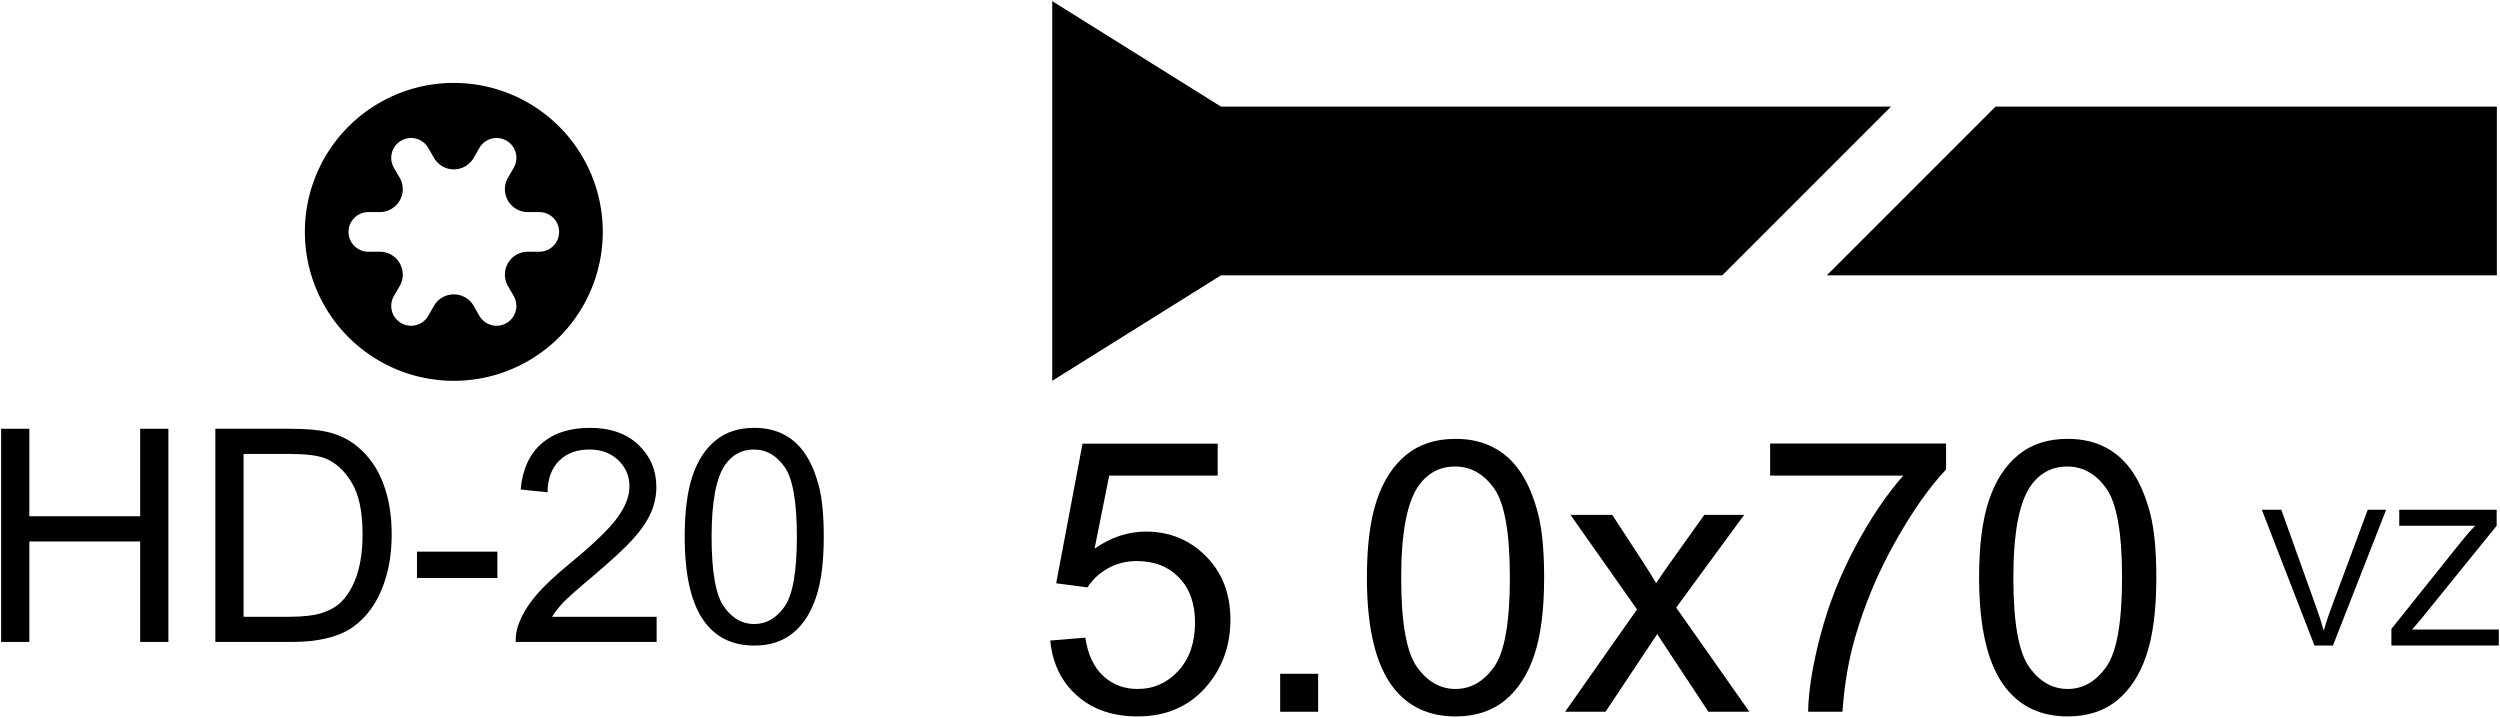 <?xml version='1.0' encoding='utf-8'?>
<svg width="99.677mm" height="28.609mm" viewBox="-17.839 -5.516 35.884 10.299" version="1.1" xmlns="http://www.w3.org/2000/svg">
  <g transform="scale(1,-1)" stroke-linecap="round">
    <g fill="rgb(0,0,0)" stroke="rgb(0,0,0)" stroke-width="0.0" id="Shapes">
      <path d="M 16.486,-3.75 L 18.028,-3.75 L 18.028,-3.52 L 16.783,-3.52 L 16.901,-3.383 L 17.997,-2.03 L 17.997,-1.8 L 16.599,-1.8 L 16.599,-2.03 L 17.688,-2.03 Q 17.592,-2.128 17.486,-2.261 L 16.486,-3.511 L 16.486,-3.75" />
      <path d="M 15.382,-3.75 L 15.647,-3.75 L 16.411,-1.8 L 16.147,-1.8 L 15.62,-3.217 Q 15.56,-3.376 15.515,-3.536 Q 15.474,-3.387 15.413,-3.217 L 14.906,-1.8 L 14.626,-1.8 L 15.382,-3.75" />
      <path d="M -11.854,-2.78 L -10.7,-2.78 L -10.7,-2.402 L -11.854,-2.402 L -11.854,-2.78" />
      <path d="M -9.187,2.188 A 2.138,2.138 0.0 0,1 -13.463,2.188 A 2.138,2.138 0.0 0,1 -9.187,2.188 M -10.255,2.472 L -10.098,2.472 A 0.284,0.284 180.0 0,0 -10.098,1.903 L -10.255,1.903 A 1.107,1.107 0.0 0,0 -10.255,1.903 A 0.329,0.329 -30 0,1 -10.544,1.403 A 1.107,1.107 0.0 0,0 -10.544,1.403 L -10.465,1.267 A 0.284,0.284 120 0,0 -10.958,0.983 L -11.036,1.119 A 1.107,1.107 0.0 0,0 -11.036,1.119 A 0.329,0.329 -90 0,1 -11.614,1.119 A 1.107,1.107 0.0 0,0 -11.614,1.119 L -11.692,0.983 A 0.284,0.284 60 0,0 -12.185,1.267 L -12.106,1.403 A 1.107,1.107 0.0 0,0 -12.106,1.403 A 0.329,0.329 -150 0,1 -12.395,1.903 A 1.107,1.107 0.0 0,0 -12.395,1.903 L -12.552,1.903 A 0.284,0.284 0.0 0,0 -12.552,2.472 L -12.395,2.472 A 1.107,1.107 0.0 0,0 -12.395,2.472 A 0.329,0.329 150.0 0,1 -12.106,2.972 A 1.107,1.107 0.0 0,0 -12.106,2.972 L -12.185,3.108 A 0.284,0.284 -60 0,0 -11.692,3.393 L -11.614,3.257 A 1.107,1.107 0.0 0,0 -11.614,3.257 A 0.329,0.329 90.0 0,1 -11.036,3.257 A 1.107,1.107 0.0 0,0 -11.036,3.257 L -10.958,3.393 A 0.284,0.284 -120 0,0 -10.465,3.108 L -10.544,2.972 A 1.107,1.107 0.0 0,0 -10.544,2.972 A 0.329,0.329 30 0,1 -10.255,2.472 A 1.107,1.107 0.0 0,0 -10.255,2.472" />
      <path d="M -8.414,-3.337 L -9.915,-3.337 Q -9.852,-3.235 -9.756,-3.133 Q -9.66,-3.032 -9.322,-2.748 Q -8.917,-2.406 -8.743,-2.21 Q -8.568,-2.013 -8.493,-1.836 Q -8.418,-1.659 -8.418,-1.475 Q -8.418,-1.114 -8.675,-0.869 Q -8.932,-0.625 -9.372,-0.625 Q -9.808,-0.625 -10.067,-0.852 Q -10.326,-1.078 -10.366,-1.51 L -9.98,-1.55 Q -9.977,-1.262 -9.815,-1.099 Q -9.652,-0.936 -9.38,-0.936 Q -9.124,-0.936 -8.964,-1.09 Q -8.804,-1.243 -8.804,-1.466 Q -8.804,-1.679 -8.98,-1.918 Q -9.155,-2.157 -9.654,-2.567 Q -9.975,-2.83 -10.145,-3.03 Q -10.316,-3.231 -10.393,-3.437 Q -10.441,-3.562 -10.437,-3.698 L -8.414,-3.698 L -8.414,-3.337" />
      <path d="M -7.708,-3.433 C -7.54,-3.645 -7.308,-3.75 -7.013,-3.75 C -6.564,-3.754 -6.274,-3.496 -6.126,-3.058 C -6.052,-2.838 -6.015,-2.548 -6.015,-2.189 C -6.015,-1.885 -6.038,-1.644 -6.084,-1.465 C -6.177,-1.108 -6.332,-0.856 -6.581,-0.724 C -6.705,-0.658 -6.849,-0.625 -7.013,-0.625 C -7.236,-0.625 -7.42,-0.685 -7.567,-0.805 C -7.714,-0.924 -7.825,-1.095 -7.899,-1.315 C -7.974,-1.536 -8.011,-1.827 -8.011,-2.189 C -8.011,-2.764 -7.91,-3.178 -7.708,-3.433 M -7.43,-1.155 Q -7.276,-0.936 -7.017,-0.936 Q -6.754,-0.936 -6.578,-1.185 Q -6.401,-1.433 -6.401,-2.189 Q -6.401,-2.94 -6.578,-3.191 Q -6.754,-3.441 -7.013,-3.441 Q -7.272,-3.441 -7.448,-3.192 Q -7.625,-2.942 -7.625,-2.189 Q -7.625,-1.435 -7.43,-1.155" />
      <path d="M -17.823,-3.698 L -17.418,-3.698 L -17.418,-2.256 L -15.827,-2.256 L -15.827,-3.698 L -15.422,-3.698 L -15.422,-0.638 L -15.827,-0.638 L -15.827,-1.894 L -17.418,-1.894 L -17.418,-0.638 L -17.823,-0.638 L -17.823,-3.698" />
      <path d="M -14.748,-3.698 L -13.643,-3.698 C -13.273,-3.697 -12.988,-3.629 -12.786,-3.493 C -12.587,-3.356 -12.405,-3.13 -12.299,-2.769 C -12.245,-2.59 -12.217,-2.384 -12.217,-2.151 C -12.217,-1.878 -12.257,-1.636 -12.338,-1.424 C -12.418,-1.211 -12.538,-1.037 -12.7,-0.901 Q -12.886,-0.742 -13.149,-0.682 Q -13.336,-0.638 -13.693,-0.638 L -14.748,-0.638 L -14.748,-3.698 M -14.343,-3.337 L -14.343,-0.999 L -13.7,-0.999 Q -13.339,-0.999 -13.176,-1.061 C -13.025,-1.12 -12.898,-1.235 -12.793,-1.407 C -12.688,-1.579 -12.635,-1.825 -12.635,-2.145 C -12.633,-2.607 -12.749,-2.929 -12.94,-3.122 C -13.008,-3.19 -13.1,-3.243 -13.214,-3.281 C -13.329,-3.318 -13.487,-3.337 -13.689,-3.337 L -14.343,-3.337" />
      <path d="M -2.736,5.5 L -2.736,0.05 L -0.314,1.564 L 6.882,1.564 L 9.304,3.986 L -0.314,3.986 L -2.736,5.5" />
      <path d="M 8.382,1.564 L 18.0,1.564 L 18.0,3.986 L 10.804,3.986 L 8.382,1.564" />
      <path d="M 7.569,-1.31 L 9.48,-1.31 Q 9.115,-1.725 8.792,-2.331 Q 8.468,-2.936 8.295,-3.588 Q 8.122,-4.24 8.114,-4.7 L 8.607,-4.7 Q 8.647,-4.118 8.79,-3.628 Q 8.99,-2.933 9.356,-2.276 Q 9.722,-1.619 10.094,-1.222 L 10.094,-0.85 L 7.569,-0.85 L 7.569,-1.31" />
      <path d="M 10.954,-4.362 C 11.169,-4.632 11.464,-4.767 11.84,-4.767 C 12.126,-4.767 12.362,-4.69 12.549,-4.537 C 12.736,-4.383 12.877,-4.166 12.971,-3.885 C 13.065,-3.603 13.112,-3.234 13.112,-2.776 C 13.112,-2.39 13.083,-2.082 13.024,-1.854 C 12.905,-1.399 12.708,-1.077 12.391,-0.91 C 12.233,-0.825 12.049,-0.783 11.84,-0.783 C 11.556,-0.783 11.321,-0.859 11.133,-1.012 C 10.946,-1.165 10.805,-1.381 10.71,-1.663 C 10.615,-1.944 10.568,-2.315 10.568,-2.776 C 10.568,-3.509 10.697,-4.038 10.954,-4.362 M 11.308,-1.459 Q 11.505,-1.18 11.835,-1.18 Q 12.17,-1.18 12.395,-1.496 Q 12.62,-1.813 12.62,-2.776 Q 12.62,-3.734 12.395,-4.054 Q 12.17,-4.373 11.84,-4.373 Q 11.51,-4.373 11.285,-4.055 Q 11.06,-3.737 11.06,-2.776 Q 11.06,-1.816 11.308,-1.459" />
      <path d="M -2.261,-3.636 L -2.764,-3.678 Q -2.716,-4.171 -2.38,-4.469 Q -2.043,-4.767 -1.511,-4.767 Q -0.862,-4.767 -0.486,-4.293 Q -0.178,-3.907 -0.178,-3.378 Q -0.178,-2.822 -0.529,-2.468 Q -0.88,-2.114 -1.391,-2.114 Q -1.777,-2.114 -2.128,-2.359 L -1.918,-1.31 L -0.361,-1.31 L -0.361,-0.852 L -2.301,-0.852 L -2.679,-2.856 L -2.229,-2.915 Q -2.123,-2.747 -1.937,-2.642 Q -1.75,-2.537 -1.519,-2.537 Q -1.146,-2.537 -0.916,-2.774 Q -0.686,-3.011 -0.686,-3.42 Q -0.686,-3.851 -0.925,-4.112 Q -1.165,-4.373 -1.511,-4.373 Q -1.798,-4.373 -2.002,-4.188 Q -2.205,-4.003 -2.261,-3.636" />
      <path d="M 0.536,-4.7 L 1.081,-4.7 L 1.081,-4.155 L 0.536,-4.155 L 0.536,-4.7" />
      <path d="M 2.167,-4.362 C 2.381,-4.632 2.677,-4.767 3.053,-4.767 C 3.339,-4.767 3.575,-4.69 3.762,-4.537 C 3.949,-4.383 4.09,-4.166 4.184,-3.885 C 4.278,-3.603 4.325,-3.234 4.325,-2.776 C 4.325,-2.39 4.296,-2.082 4.237,-1.854 C 4.118,-1.399 3.921,-1.077 3.604,-0.91 C 3.446,-0.825 3.262,-0.783 3.053,-0.783 C 2.769,-0.783 2.534,-0.859 2.346,-1.012 C 2.159,-1.165 2.018,-1.381 1.923,-1.663 C 1.828,-1.944 1.781,-2.315 1.781,-2.776 C 1.781,-3.509 1.91,-4.038 2.167,-4.362 M 2.521,-1.459 Q 2.718,-1.18 3.048,-1.18 Q 3.383,-1.18 3.608,-1.496 Q 3.833,-1.813 3.833,-2.776 Q 3.833,-3.734 3.608,-4.054 Q 3.383,-4.373 3.053,-4.373 Q 2.723,-4.373 2.498,-4.055 Q 2.273,-3.737 2.273,-2.776 Q 2.273,-1.816 2.521,-1.459" />
      <path d="M 4.626,-4.7 L 5.206,-4.7 L 5.948,-3.585 L 6.103,-3.822 L 6.683,-4.7 L 7.271,-4.7 L 6.22,-3.205 L 7.196,-1.874 L 6.624,-1.874 L 6.148,-2.542 Q 6.049,-2.678 5.932,-2.854 Q 5.858,-2.726 5.735,-2.537 L 5.302,-1.874 L 4.703,-1.874 L 5.658,-3.231 L 4.626,-4.7" />
    </g>
  </g>
</svg>